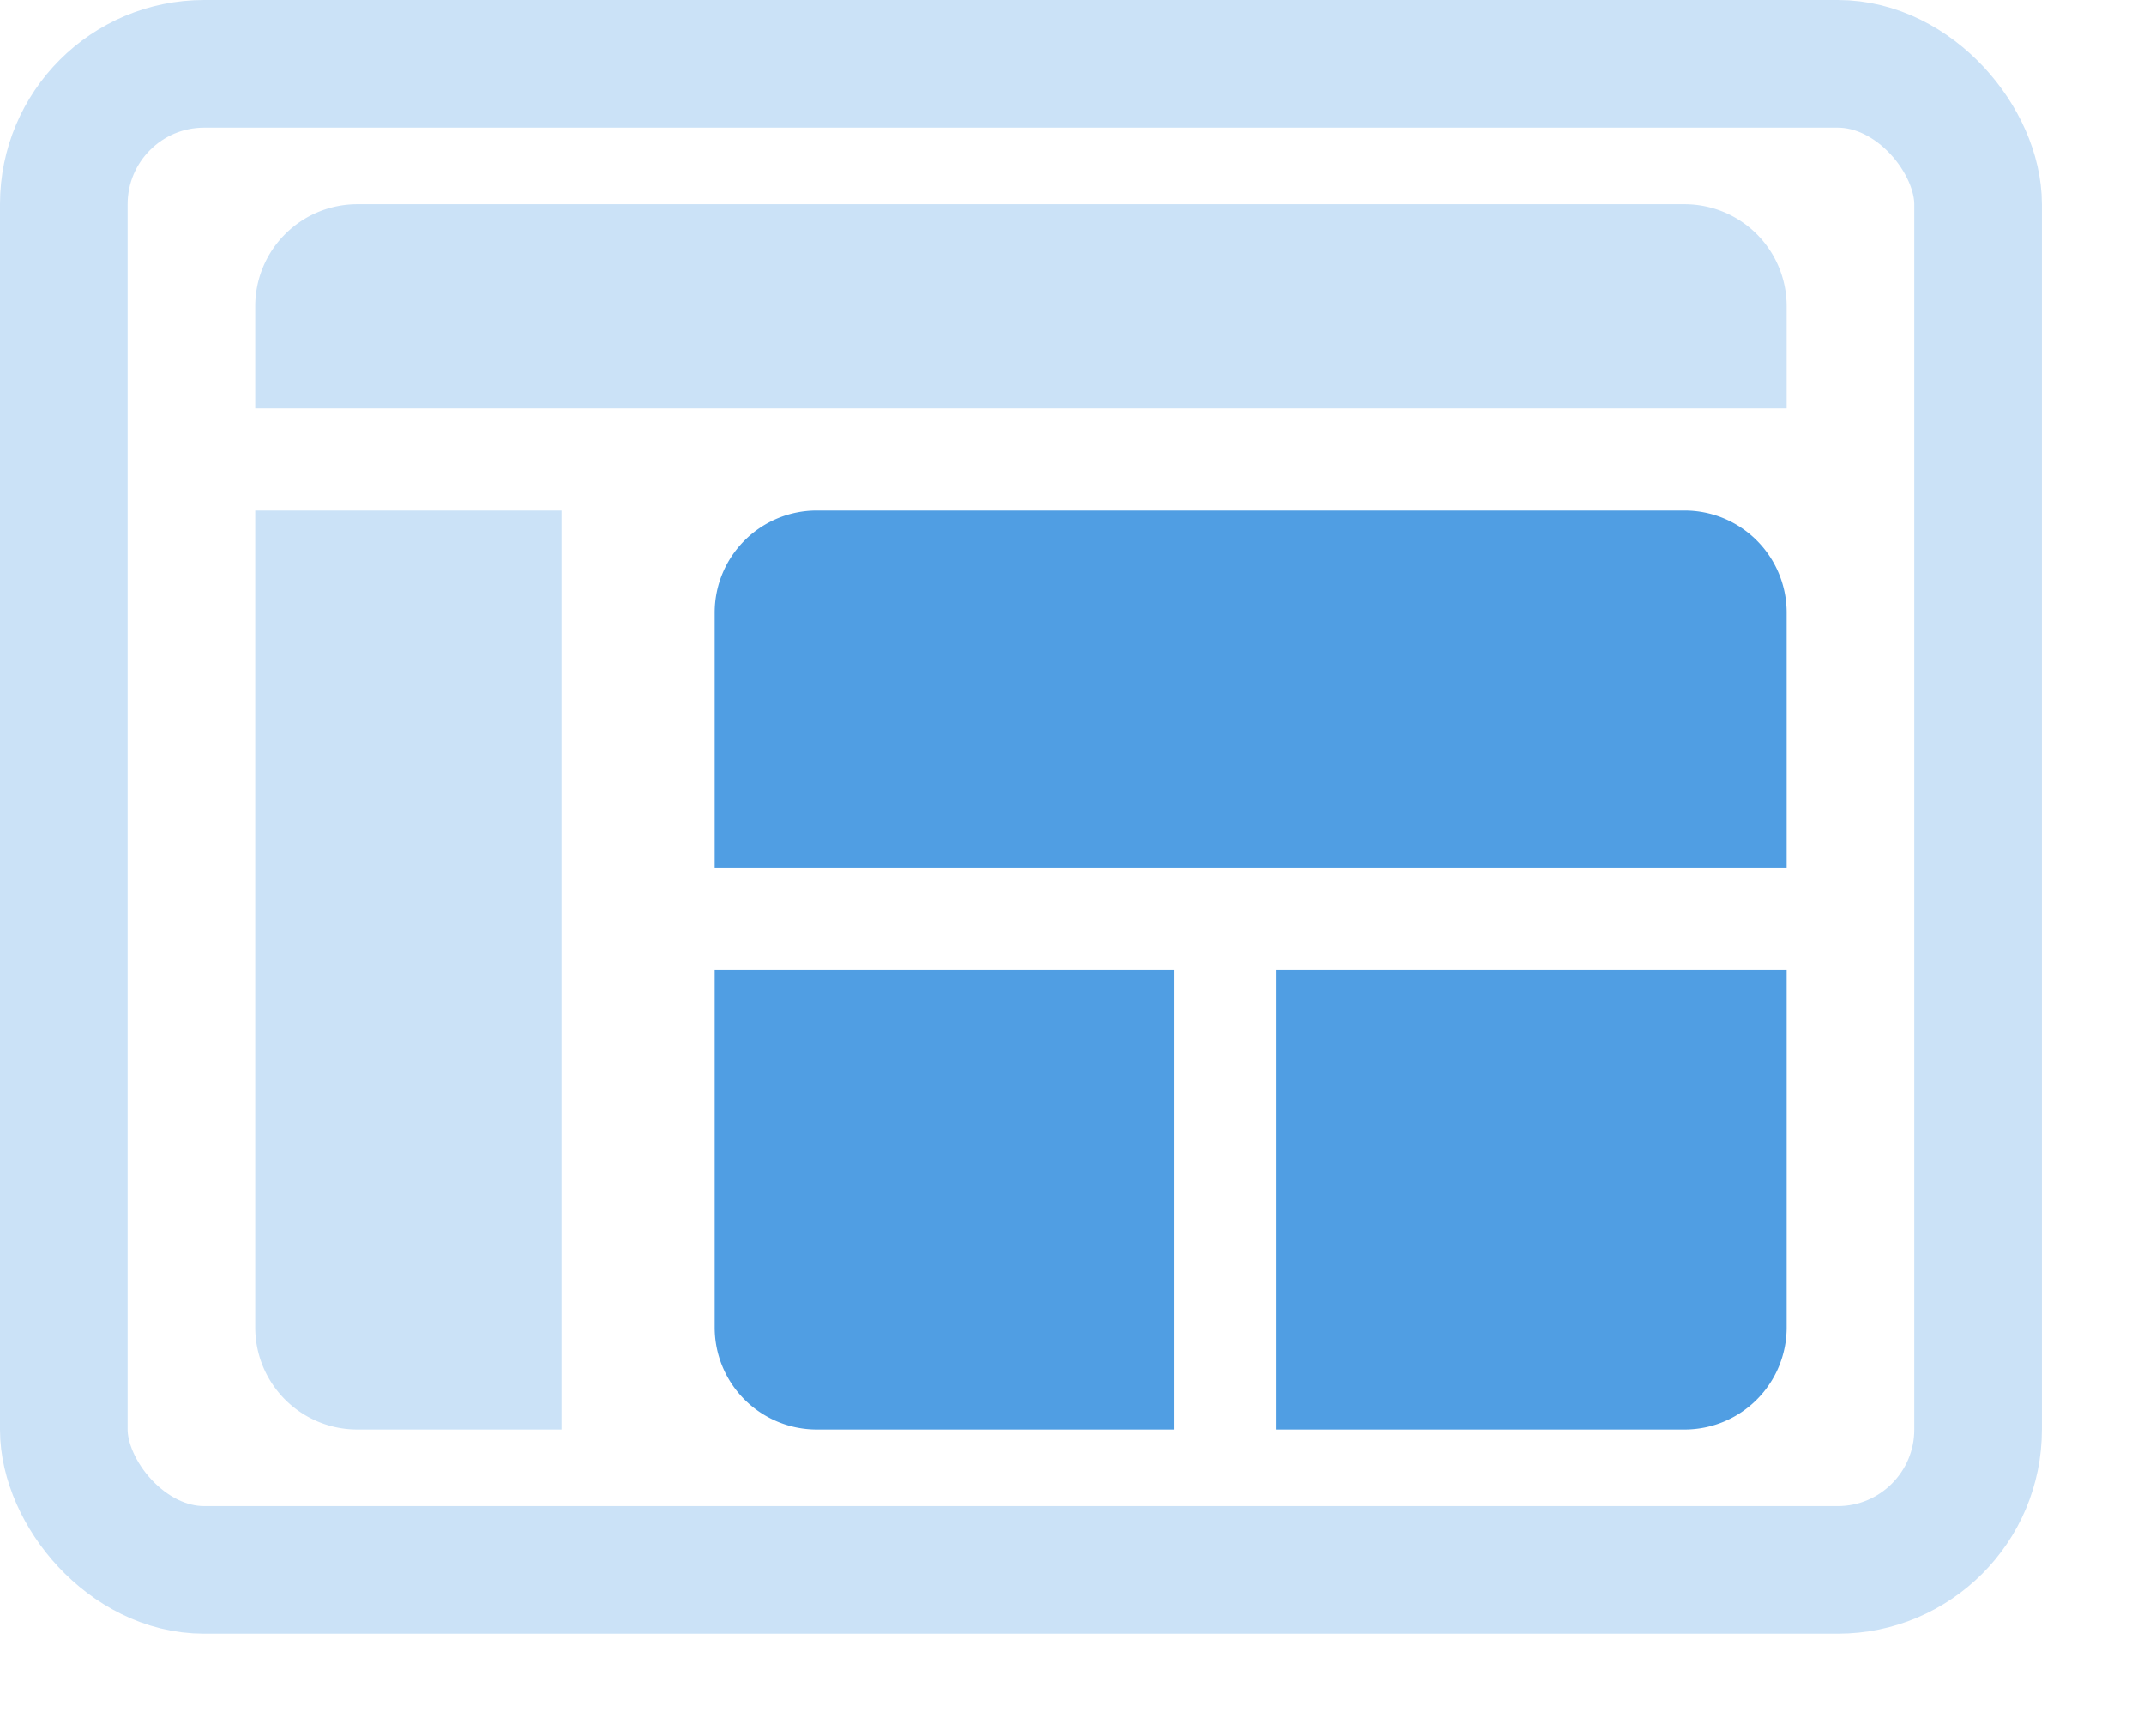 <svg width="42" height="34" fill="none" xmlns="http://www.w3.org/2000/svg">
  <style>:root{--mb-color-logo-primary:#509EE3;--mb-color-logo-secondary:#CBE2F7}</style>
  <rect x="1.25" y="1.25" width="37.5" height="29.5" rx="2.75"
    stroke="#CBE2F7" stroke-width="2.5" />
  <path
    d="M14 12a2 2 0 0 1 2-2h17a2 2 0 0 1 2 2v5H14v-5ZM14 19h9v9h-7a2 2 0 0 1-2-2v-7ZM25 19h10v7a2 2 0 0 1-2 2h-8v-9Z"
    fill="#509EE3" />
  <path d="M5 10h6v18H7a2 2 0 0 1-2-2V10ZM5 6a2 2 0 0 1 2-2h26a2 2 0 0 1 2 2v2H5V6Z"
    fill="#CBE2F7" />
</svg>
